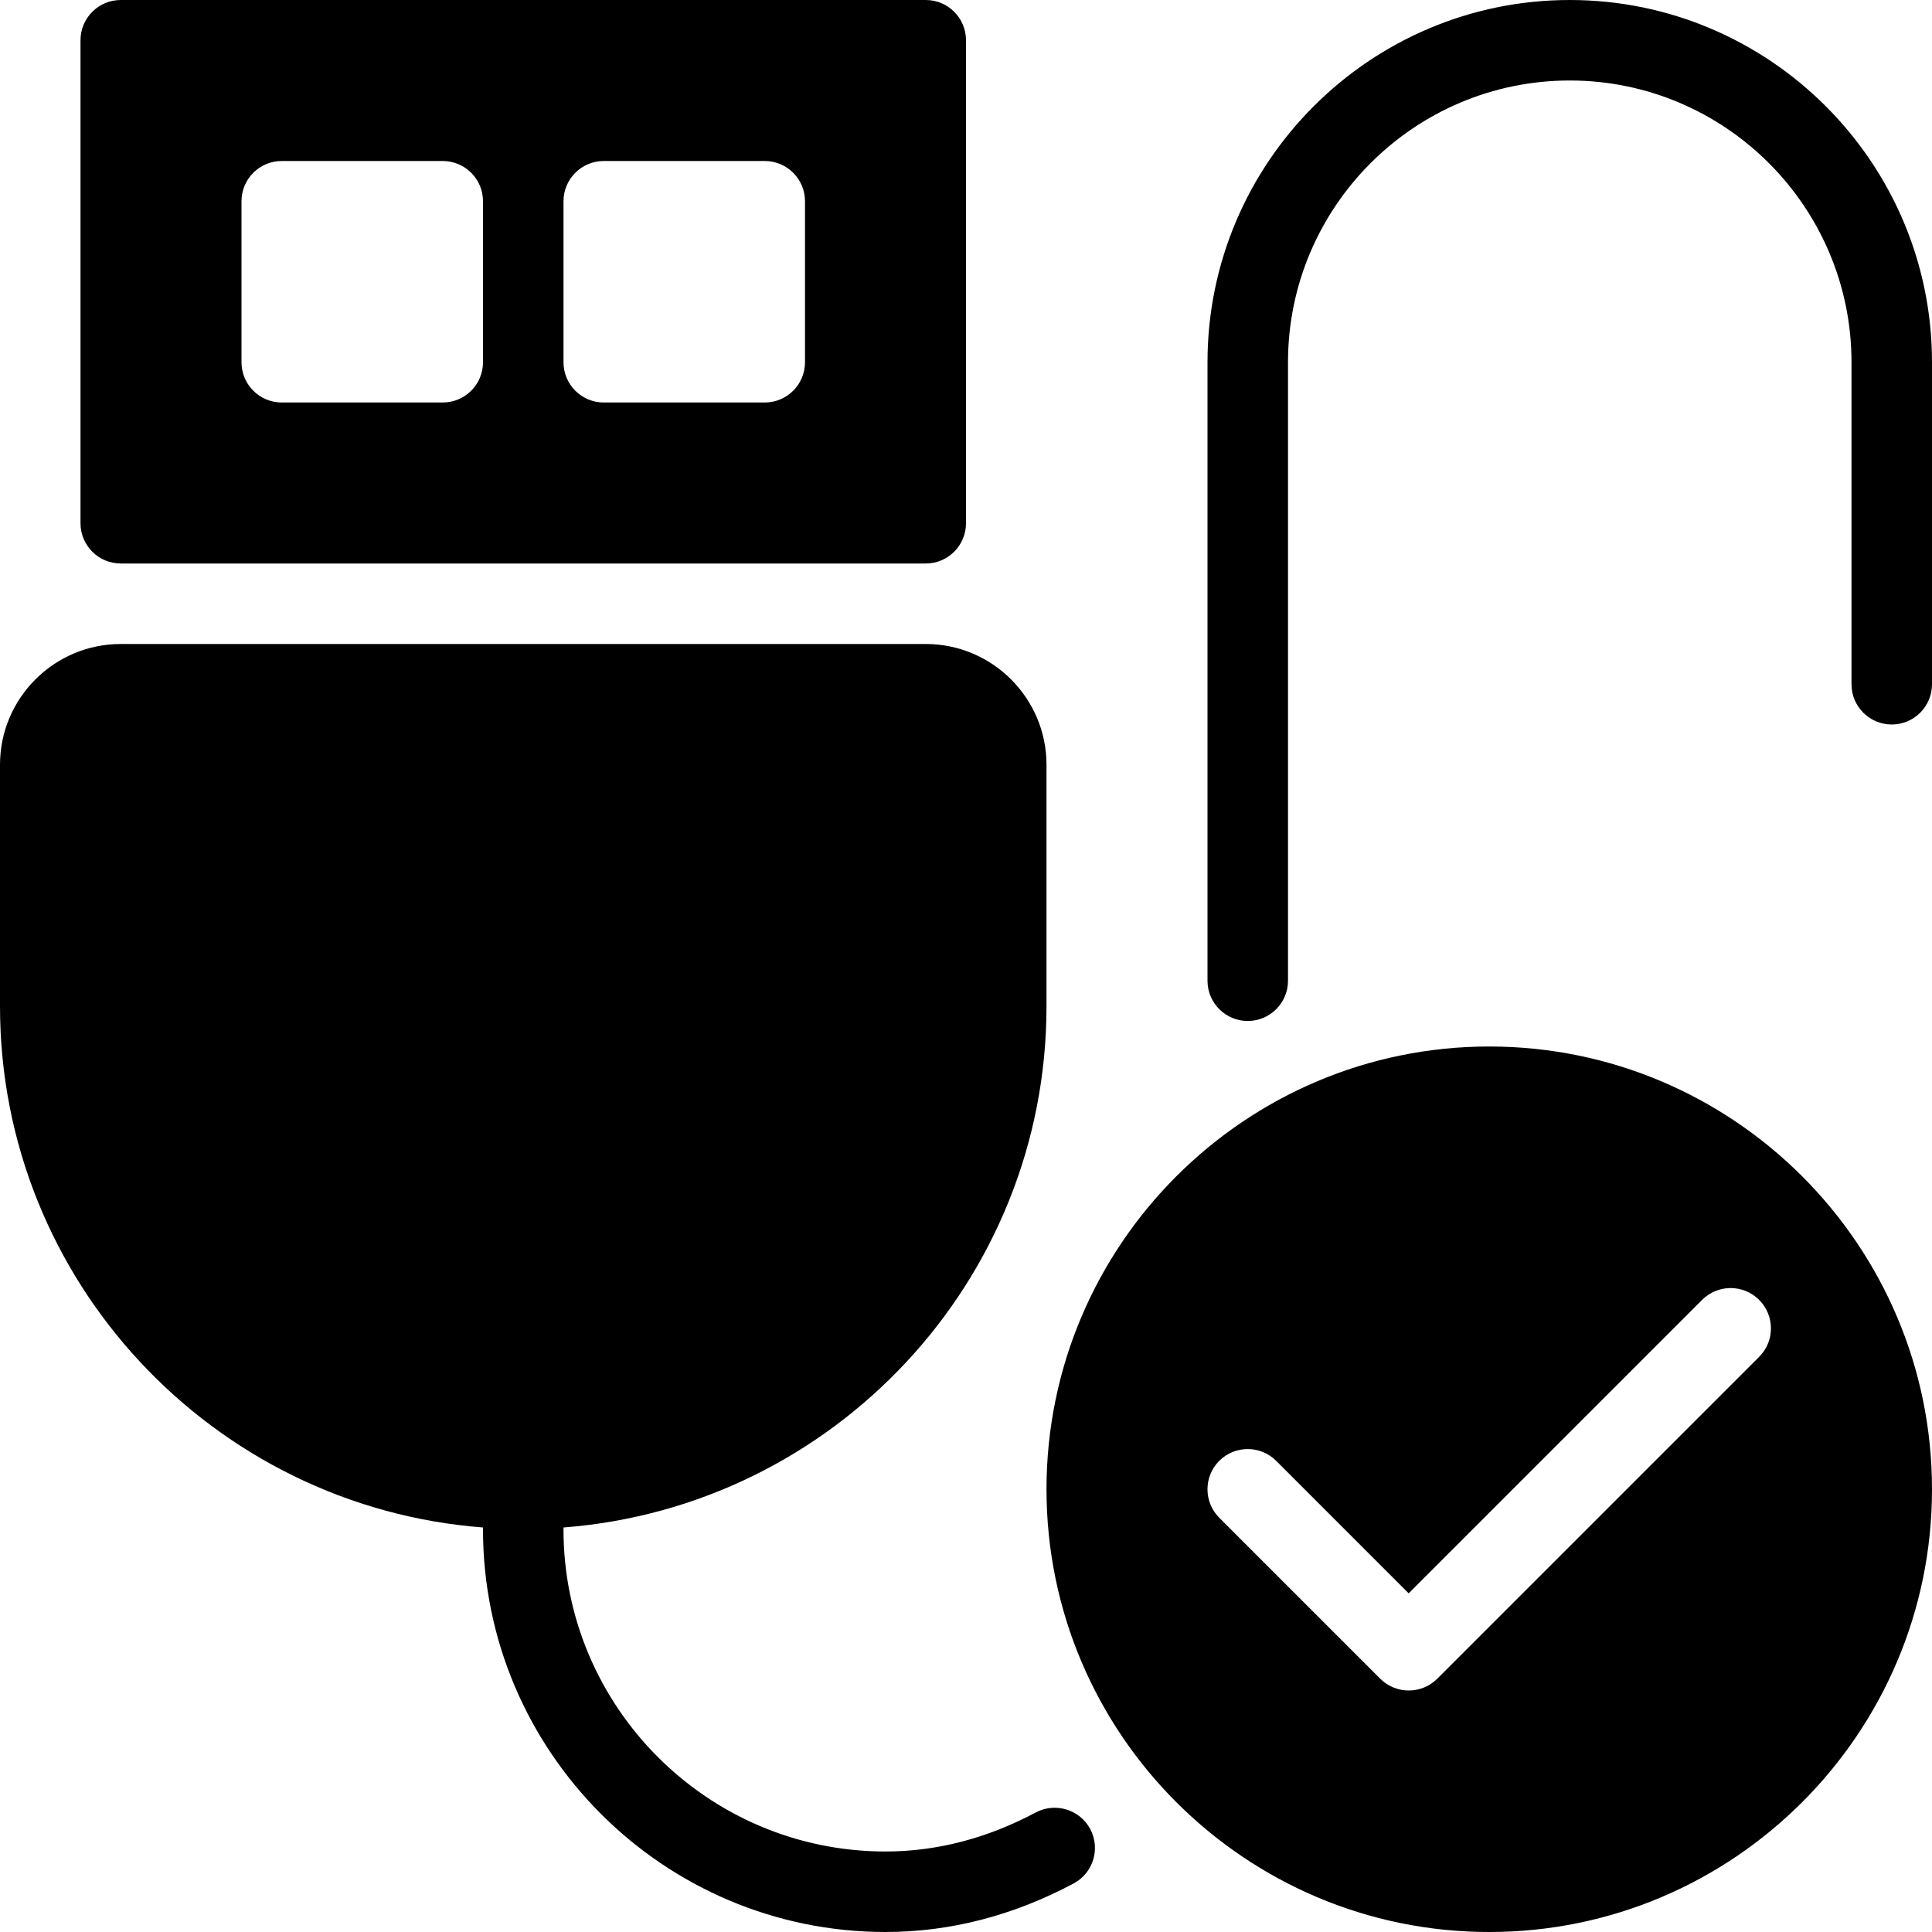 <?xml version="1.0" encoding="iso-8859-1"?>
<!-- Generator: Adobe Illustrator 19.0.0, SVG Export Plug-In . SVG Version: 6.00 Build 0)  -->
<svg version="1.1" id="Layer_1" xmlns="http://www.w3.org/2000/svg" xmlns:xlink="http://www.w3.org/1999/xlink" x="0px" y="0px"
	 viewBox="0 0 24 24" style="enable-background:new 0 0 24 24;" xml:space="preserve">
<g>
	<g>
		<path d="M19.5,0C17.019,0,15,2.019,15,4.5v7.683c0,0.276,0.224,0.5,0.5,0.5s0.5-0.224,0.5-0.5V4.5C16,2.57,17.57,1,19.5,1
			S23,2.57,23,4.5v4C23,8.776,23.224,9,23.5,9S24,8.776,24,8.5v-4C24,2.019,21.981,0,19.5,0z M12.866,22.515
			C12.263,22.837,11.635,23,11,23c-2.206,0-4-1.794-4-4v-0.025c3.351-0.257,6-3.059,6-6.475v-3C13,8.673,12.327,8,11.5,8h-10
			C0.673,8,0,8.673,0,9.5v3c0,3.415,2.649,6.218,6,6.475V19c0,2.757,2.243,5,5,5c0.801,0,1.587-0.203,2.337-0.603
			c0.244-0.13,0.336-0.433,0.206-0.677C13.413,22.478,13.11,22.386,12.866,22.515z M1.5,7h10C11.776,7,12,6.776,12,6.5v-6
			C12,0.224,11.776,0,11.5,0h-10C1.224,0,1,0.224,1,0.5v6C1,6.776,1.224,7,1.5,7z M7,2.5C7,2.224,7.224,2,7.5,2h2
			C9.776,2,10,2.224,10,2.5v2C10,4.776,9.776,5,9.5,5h-2C7.224,5,7,4.776,7,4.5V2.5z M3,2.5C3,2.224,3.224,2,3.5,2h2
			C5.776,2,6,2.224,6,2.5v2C6,4.776,5.776,5,5.5,5h-2C3.224,5,3,4.776,3,4.5V2.5z M18.5,13c-3.033,0-5.5,2.467-5.5,5.5
			s2.467,5.5,5.5,5.5s5.5-2.467,5.5-5.5S21.533,13,18.5,13z M21.854,16.854l-4,4C17.756,20.951,17.628,21,17.5,21
			s-0.256-0.049-0.354-0.146l-2-2c-0.195-0.195-0.195-0.512,0-0.707c0.195-0.195,0.512-0.195,0.707,0l1.646,1.646l3.646-3.646
			c0.195-0.195,0.512-0.195,0.707,0C22.047,16.342,22.049,16.658,21.854,16.854z"/>
	</g>
</g>
</svg>
